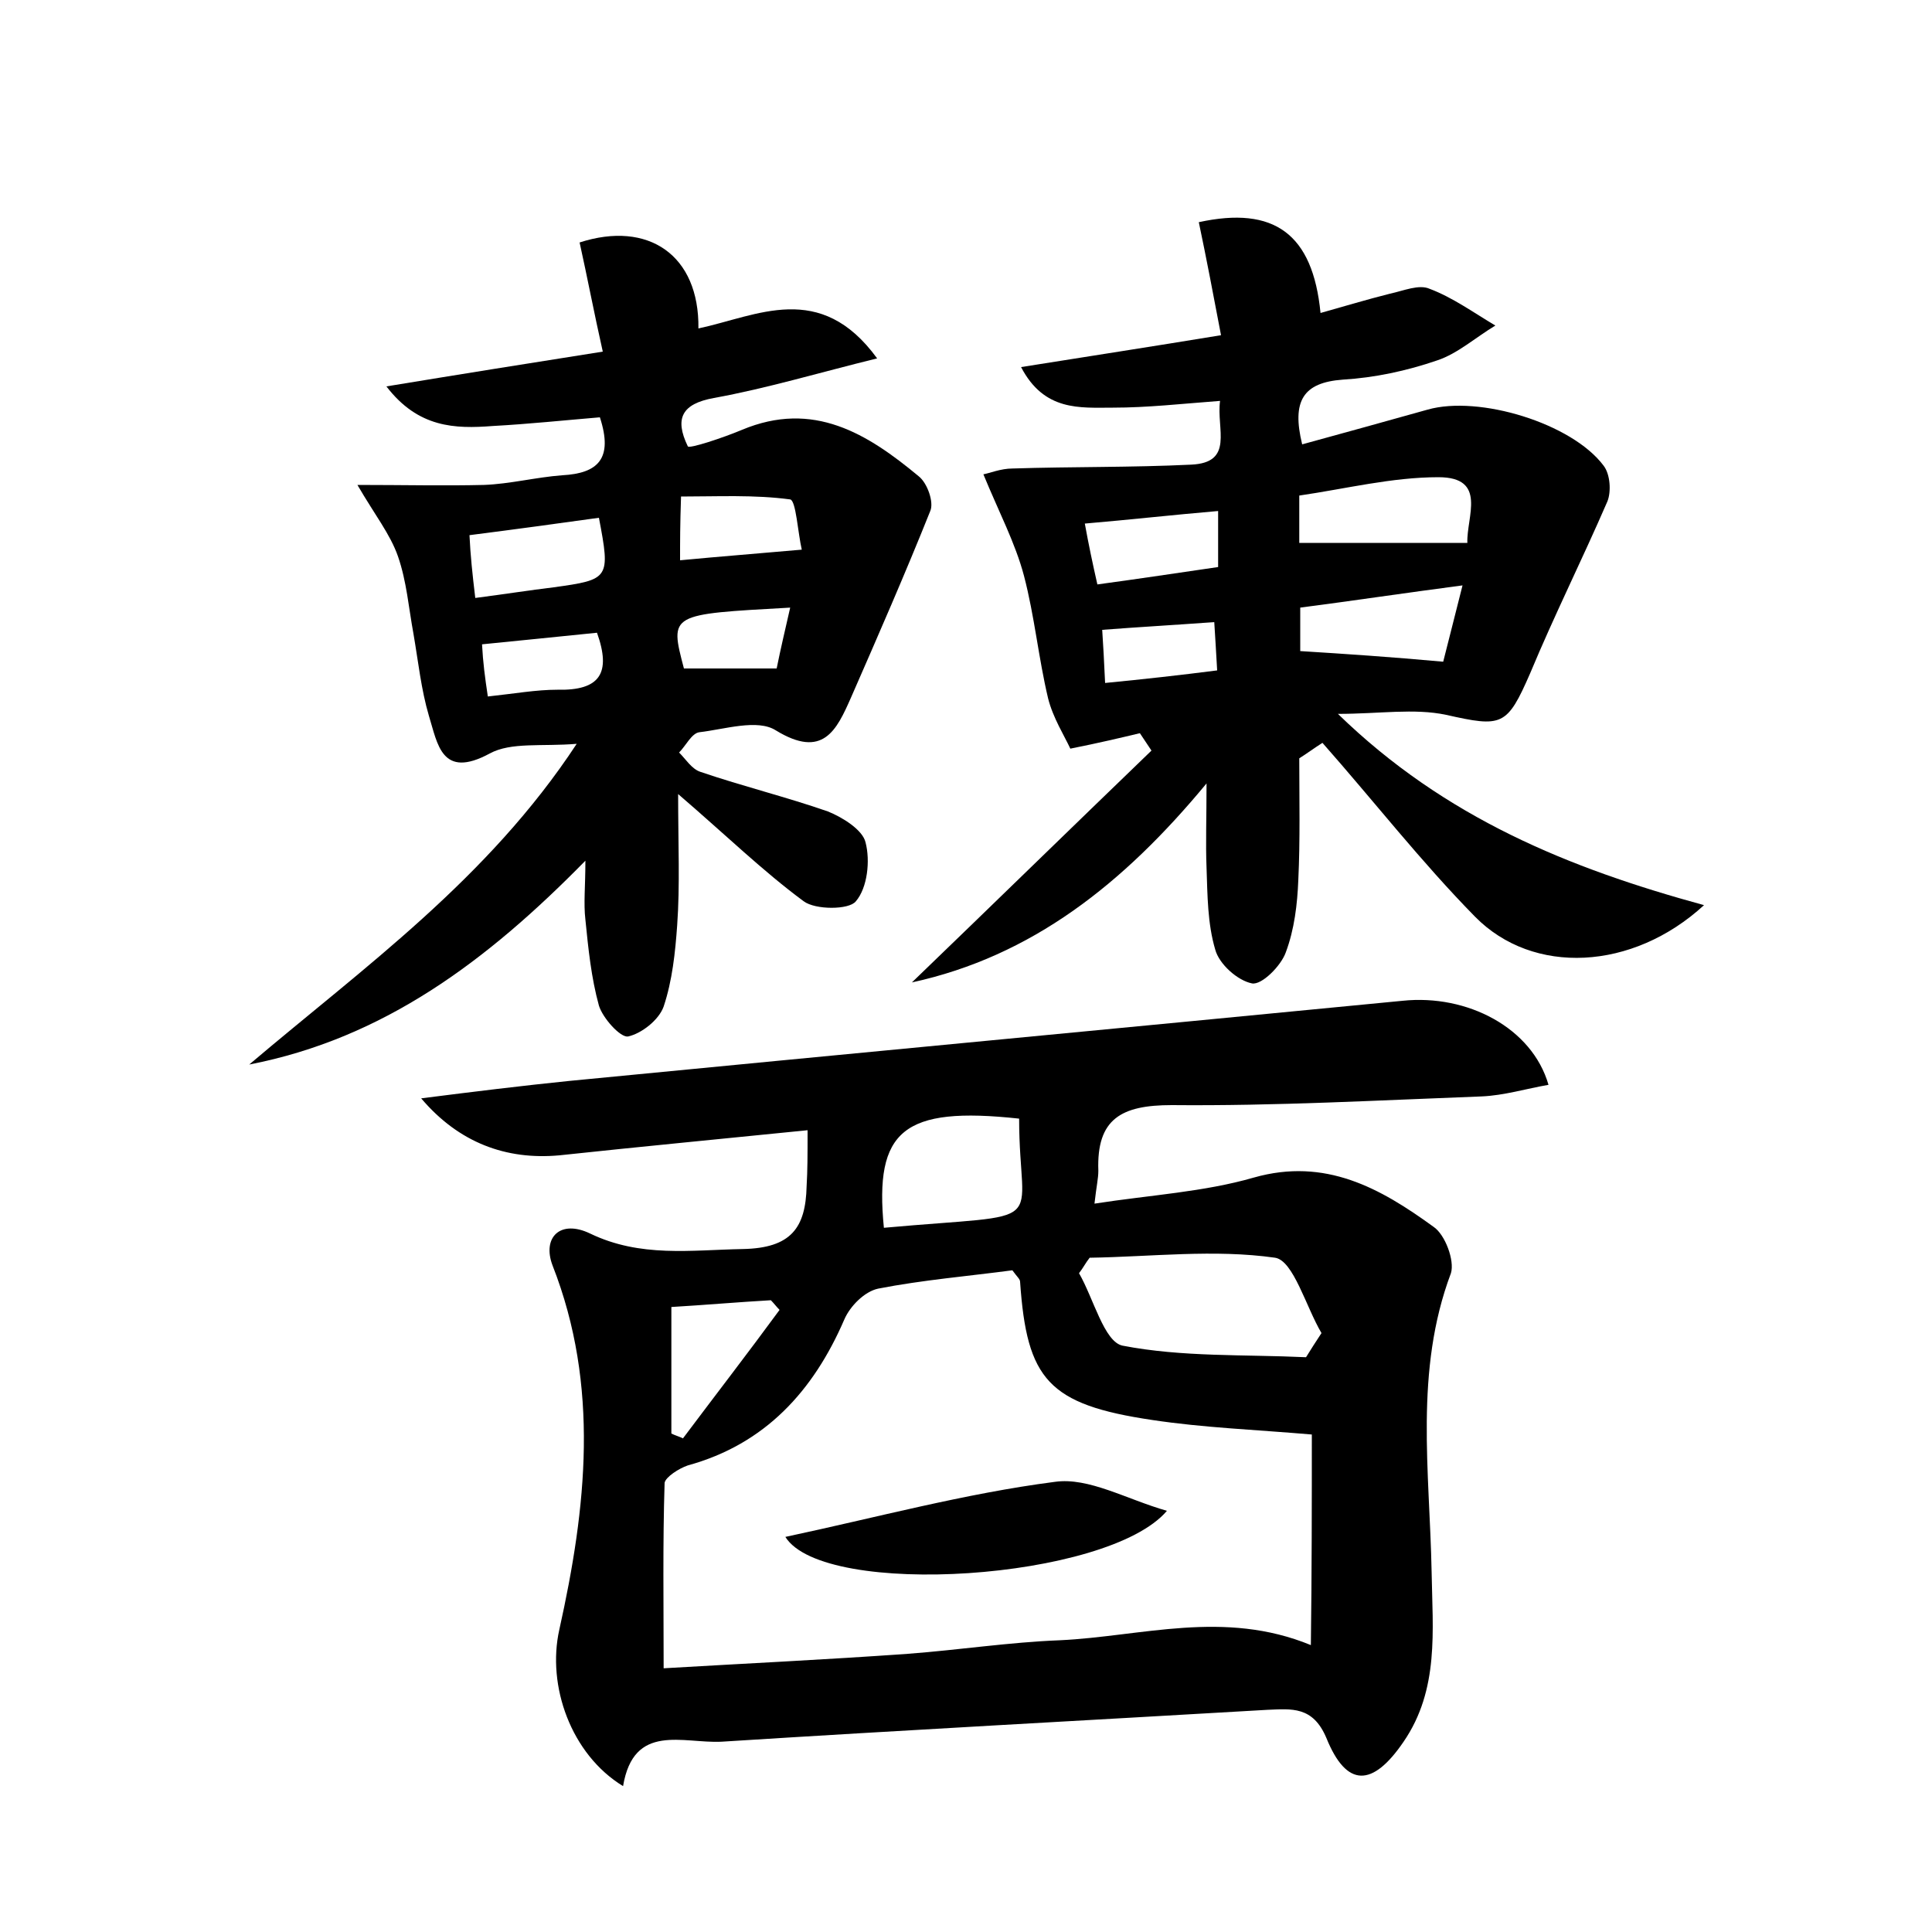 <?xml version="1.0" encoding="utf-8"?>
<!-- Generator: Adobe Illustrator 22.0.0, SVG Export Plug-In . SVG Version: 6.00 Build 0)  -->
<svg version="1.1" id="图层_1" xmlns="http://www.w3.org/2000/svg" xmlns:xlink="http://www.w3.org/1999/xlink" x="0px" y="0px"
	 viewBox="0 0 200 200" style="enable-background:new 0 0 200 200;" xml:space="preserve">
<style type="text/css">
	.st0{fill:#FFFFFF;}
</style>
<g>
	
	<path d="M83.6,117c-8.9,0.9-17.3,1.7-25.7,2.6c-5.5,0.5-10.4-1.3-14.3-5.9c5.5-0.7,10.4-1.3,15.3-1.8c28.8-2.8,57.5-5.5,86.3-8.3
		c6.7-0.7,13.4,2.8,15.1,8.7c-2.3,0.4-4.6,1.1-6.9,1.2c-10.7,0.4-21.4,1-32.1,0.9c-5.2,0-7.8,1.4-7.6,6.8c0,0.8-0.2,1.6-0.4,3.4
		c5.8-0.9,11.3-1.2,16.5-2.7c7.4-2.1,13.1,1.1,18.6,5.1c1.2,0.8,2.2,3.5,1.8,4.8c-3.8,10.1-2.2,20.5-2,30.9
		c0.1,6.1,0.8,12.2-2.9,17.6c-3.2,4.7-5.9,4.8-8-0.4c-1.4-3.3-3.6-3-6.1-2.9c-18.8,1.1-37.6,2.1-56.5,3.3c-4,0.2-9.1-2-10.2,4.6
		c-5.4-3.3-7.9-10.4-6.6-16.2c2.8-12.6,4.2-25.2-0.7-37.7c-1.1-2.9,0.8-4.8,3.9-3.3c5.2,2.5,10.4,1.7,15.8,1.6
		c5-0.1,6.5-2.2,6.6-6.5C83.6,121.1,83.6,119.6,83.6,117z M135.8,148.5c-5.8-0.5-11.2-0.7-16.5-1.5c-10.8-1.6-13-4.2-13.7-14.3
		c0-0.3-0.3-0.5-0.8-1.2c-4.5,0.6-9.3,1-13.9,1.9c-1.4,0.3-2.9,1.8-3.5,3.2c-3.2,7.4-8.2,12.9-16.2,15.1c-0.9,0.3-2.3,1.2-2.4,1.8
		c-0.2,6.3-0.1,12.6-0.1,19.2c8.5-0.5,16.9-0.9,25.3-1.5c5.3-0.4,10.5-1.2,15.7-1.4c8.5-0.4,17-3.2,26,0.5
		C135.8,162.6,135.8,155.6,135.8,148.5z M135.2,140.5c0.5-0.8,1-1.6,1.6-2.5c-1.6-2.7-2.9-7.5-4.8-7.8c-6.3-0.9-12.8-0.1-19.2,0
		c-0.4,0.5-0.7,1.1-1.1,1.6c1.5,2.6,2.6,7.1,4.5,7.5C122.4,140.5,128.8,140.2,135.2,140.5z M105.5,115.8c-12-1.3-15,1.2-14,11.3
		C109.2,125.5,105.5,127.5,105.5,115.8z M69.5,135.3c0,4.6,0,8.8,0,13.1c0.4,0.2,0.8,0.3,1.2,0.5c3.3-4.4,6.7-8.8,10-13.3
		c-0.3-0.3-0.6-0.7-0.9-1C76.3,134.8,72.9,135.1,69.5,135.3z"/>
	<path d="M134.8,46c4.4-1.2,8.7-2.4,13-3.6c5.3-1.5,14.9,1.4,18.2,5.8c0.7,0.9,0.8,2.7,0.4,3.7c-2.6,6-5.5,11.8-8,17.8
		c-2.4,5.5-2.9,5.6-8.7,4.3c-3.3-0.7-6.9-0.1-11.2-0.1c11.1,10.8,24,16,37.9,19.8c-7.4,6.8-17.7,7.3-23.7,1.2
		c-5.6-5.7-10.5-12-15.8-18c-0.8,0.5-1.6,1.1-2.4,1.6c0,4.2,0.1,8.4-0.1,12.6c-0.1,2.5-0.4,5.1-1.3,7.5c-0.5,1.4-2.5,3.4-3.5,3.2
		c-1.5-0.3-3.4-2-3.8-3.5c-0.8-2.7-0.8-5.6-0.9-8.5c-0.1-2.5,0-5,0-8.7c-8.6,10.4-18.1,17.9-30.5,20.6c8.2-7.9,16.5-16,24.8-24
		c-0.4-0.6-0.8-1.2-1.2-1.8c-2.1,0.5-4.2,1-7.2,1.6c-0.6-1.3-1.8-3.2-2.3-5.2c-1-4.2-1.4-8.5-2.5-12.7c-0.9-3.4-2.6-6.6-4.2-10.5
		c0.6-0.1,1.8-0.6,3-0.6c6.2-0.2,12.3-0.1,18.5-0.4c4.5-0.2,2.6-3.7,3-6.6c-4,0.3-7.5,0.7-11.1,0.7c-3.4,0-7.1,0.4-9.5-4.2
		c6.9-1.1,13.4-2.1,20.7-3.3c-0.8-4.2-1.5-7.9-2.3-11.7c7.8-1.7,11.8,1.2,12.6,9.4c2.5-0.7,4.8-1.4,7.2-2c1.4-0.3,3-1,4.1-0.5
		c2.4,0.9,4.6,2.5,6.8,3.8c-2,1.2-3.9,2.9-6,3.6c-3.2,1.1-6.5,1.8-9.8,2C134.9,39.6,133.7,41.5,134.8,46z M134.5,56.2
		c6.1,0,11.7,0,17.4,0c-0.1-2.7,2.1-6.8-3-6.8c-4.8,0-9.6,1.2-14.4,1.9C134.5,53.4,134.5,55,134.5,56.2z M149.4,68.5
		c0.5-2,1.2-4.7,2-7.9c-6.1,0.8-11.4,1.6-16.8,2.3c0,1.9,0,3.4,0,4.5C139.4,67.7,143.9,68,149.4,68.5z M112.3,54.2
		c0.4,2.2,0.8,4.1,1.3,6.3c4.4-0.6,8.4-1.2,12.5-1.8c0-2.1,0-3.7,0-5.8C121.4,53.3,117,53.8,112.3,54.2z M114.4,70.7
		c4.1-0.4,7.7-0.8,11.6-1.3c-0.1-1.9-0.2-3.3-0.3-5c-4.1,0.3-7.7,0.5-11.6,0.8C114.2,66.8,114.3,68.4,114.4,70.7z"/>
	<path d="M40,40c7.9-1.3,14.8-2.4,22.4-3.6c-0.9-4-1.6-7.7-2.4-11.3c7.1-2.3,12.4,1.3,12.3,8.9c6.1-1.3,12.6-5,18.5,3.1
		c-6.1,1.5-11.4,3.1-16.9,4.1c-3.3,0.6-4.1,2.1-2.7,5c0.1,0.3,3.7-0.9,5.6-1.7c7.4-3.1,13,0.4,18.3,4.8c0.9,0.7,1.6,2.7,1.2,3.6
		c-2.6,6.5-5.4,12.9-8.2,19.3c-1.5,3.4-2.9,6.4-7.8,3.4c-1.9-1.2-5.3-0.1-7.9,0.2c-0.8,0.1-1.4,1.4-2.1,2.1c0.7,0.7,1.3,1.7,2.2,2
		c4.4,1.5,8.9,2.6,13.2,4.1c1.5,0.6,3.6,1.9,3.9,3.2c0.5,1.9,0.2,4.7-1,6.1c-0.7,0.9-4.2,0.9-5.4,0c-4.2-3.1-8-6.8-13-11.1
		c0,5.2,0.2,9.4-0.1,13.6c-0.2,2.8-0.5,5.7-1.4,8.4c-0.5,1.4-2.3,2.8-3.7,3.1c-0.8,0.1-2.6-1.9-3-3.2c-0.8-2.9-1.1-5.9-1.4-8.9
		c-0.2-1.7,0-3.4,0-6.1c-10.2,10.4-20.9,18.4-34.8,21.1c11.9-10.1,24.7-19.2,33.9-33.2c-3.6,0.3-6.8-0.2-9,1c-5,2.7-5.4-1-6.3-3.9
		c-0.8-2.7-1.1-5.6-1.6-8.5c-0.5-2.7-0.7-5.4-1.6-8c-0.8-2.3-2.4-4.3-4.2-7.4c4.8,0,9,0.1,13.1,0c2.7-0.1,5.4-0.8,8.1-1
		c3.7-0.2,5.3-1.7,3.9-6c-3.6,0.3-7.4,0.7-11.1,0.9C47.1,44.4,43.3,44.3,40,40z M49.2,61.9c3.1-0.4,5.6-0.8,8.1-1.1
		c5.8-0.8,5.9-0.9,4.7-7.2c-4.3,0.6-8.7,1.2-13.4,1.8C48.7,57.5,48.9,59.4,49.2,61.9z M70.4,58c4.2-0.4,8.1-0.7,12.6-1.1
		c-0.4-1.7-0.6-5.1-1.2-5.2c-3.7-0.5-7.5-0.3-11.3-0.3C70.4,54.4,70.4,56,70.4,58z M81.8,62.9c-12.5,0.7-12.5,0.6-11,6.3
		c3,0,6.1,0,9.6,0C80.8,67.2,81.3,65.1,81.8,62.9z M50.5,72.1c2.8-0.3,5-0.7,7.2-0.7c4.4,0.1,5.6-1.7,4.1-5.9
		c-4,0.4-7.8,0.8-11.9,1.2C50,68.6,50.2,70.1,50.5,72.1z"/>
	
	
	
	
	
	
	
	
	
	
	
	
	<path d="M81.3,159.1c9.4-2,18.6-4.5,27.9-5.7c3.5-0.5,7.4,1.8,11.6,3C114.7,163.6,85.3,165.5,81.3,159.1z"/>
</g>
</svg>
